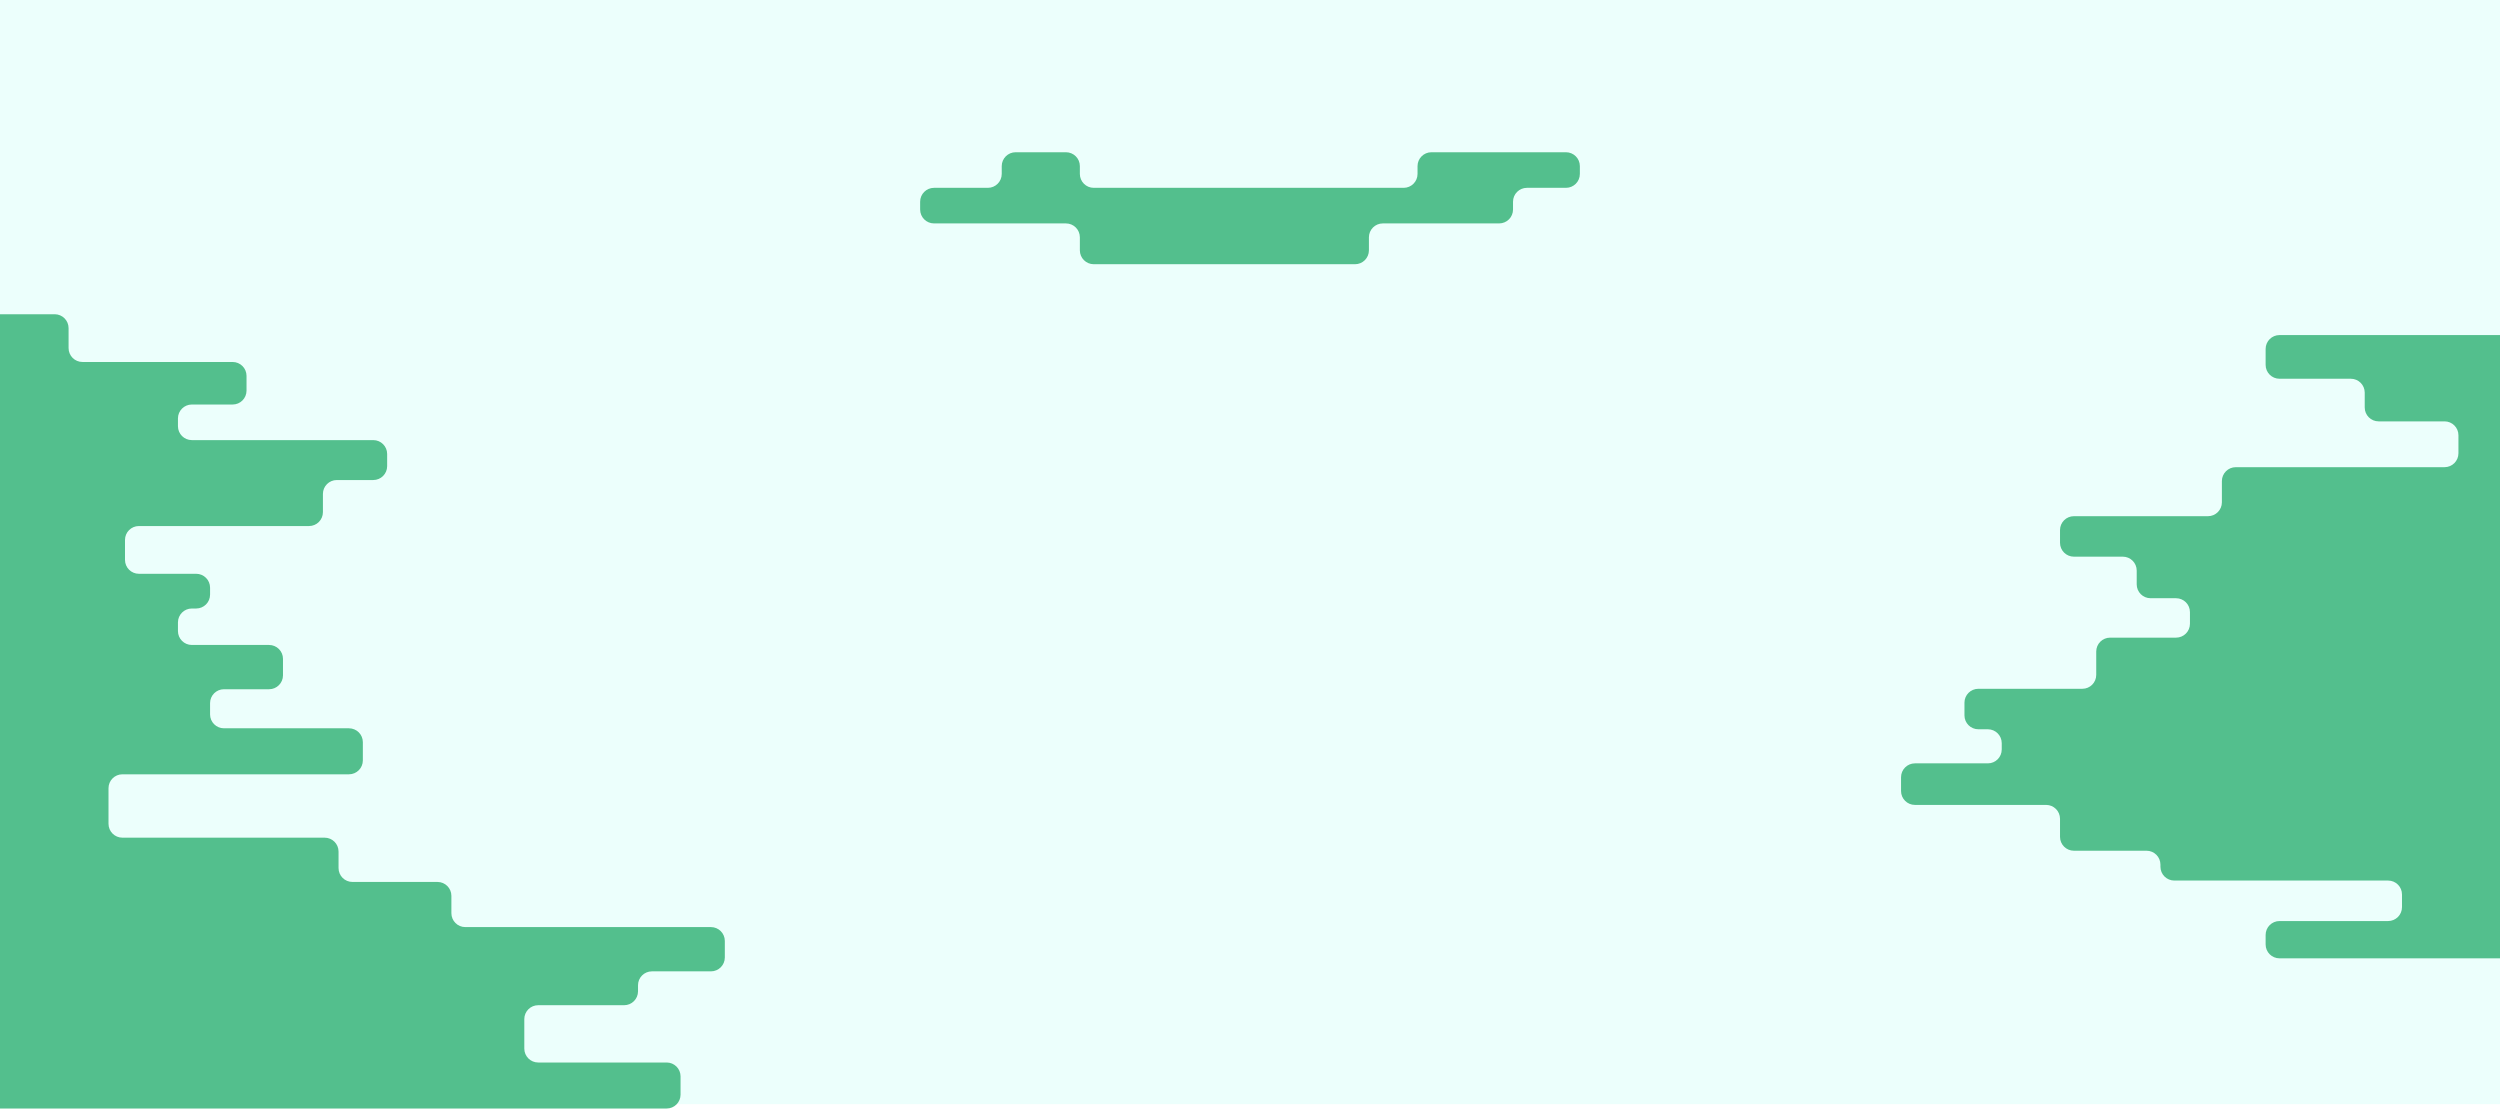 <svg width="1440" height="640" viewBox="0 0 1440 640" fill="none" xmlns="http://www.w3.org/2000/svg">
<g filter="url(#filter0_i_1621_1386)">
<path d="M-3 0H178H721H1264H1445V640H-3V0Z" fill="#ECFFFC"/>
</g>
<path d="M-2.5 0.5H178H721H1264H1444.5V639.5H-2.5V0.5Z"/>
<g style="mix-blend-mode:color-burn">
<path d="M31.5 181H-7C-11.418 181 -15 184.582 -15 189V630.5C-15 634.918 -11.418 638.5 -7 638.5H384C388.418 638.5 392 634.918 392 630.5V620C392 615.582 388.418 612 384 612H310C305.582 612 302 608.418 302 604V587C302 582.582 305.582 579 310 579H359.5C363.918 579 367.5 575.418 367.5 571V567.5C367.5 563.082 371.082 559.5 375.5 559.5H409.5C413.918 559.5 417.5 555.918 417.5 551.5V542C417.5 537.582 413.918 534 409.5 534H268C263.582 534 260 530.418 260 526V516C260 511.582 256.418 508 252 508H203C198.582 508 195 504.418 195 500V490.5C195 486.082 191.418 482.5 187 482.5H70.5C66.082 482.5 62.5 478.918 62.5 474.5V454C62.5 449.582 66.082 446 70.5 446H201C205.418 446 209 442.418 209 438V427.5C209 423.082 205.418 419.5 201 419.5H129C124.582 419.5 121 415.918 121 411.5V405C121 400.582 124.582 397 129 397H155C159.418 397 163 393.418 163 389V379.5C163 375.082 159.418 371.5 155 371.5H110.5C106.082 371.5 102.5 367.918 102.5 363.5V358.5C102.5 354.082 106.082 350.5 110.5 350.5H113C117.418 350.5 121 346.918 121 342.5V338.5C121 334.082 117.418 330.5 113 330.5H80C75.582 330.5 72 326.918 72 322.5V311C72 306.582 75.582 303 80 303H178C182.418 303 186 299.418 186 295V284.5C186 280.082 189.582 276.5 194 276.5H215C219.418 276.5 223 272.918 223 268.5V261.5C223 257.082 219.418 253.5 215 253.5H110.5C106.082 253.5 102.5 249.918 102.5 245.5V241C102.5 236.582 106.082 233 110.5 233H134C138.418 233 142 229.418 142 225V216.5C142 212.082 138.418 208.5 134 208.5H47.5C43.082 208.5 39.5 204.918 39.5 200.5V189C39.5 184.582 35.918 181 31.5 181Z" fill="#53BF8D"/>
</g>
<g style="mix-blend-mode:color-burn">
<path d="M530 120.691V116.191C530 111.773 533.582 108.191 538 108.191H569C573.418 108.191 577 104.61 577 100.191V95.691C577 91.273 580.582 87.691 585 87.691H614C618.418 87.691 622 91.273 622 95.691V100.191C622 104.61 625.582 108.191 630 108.191H808.5C812.918 108.191 816.5 104.61 816.5 100.191V95.691C816.5 91.273 820.082 87.691 824.5 87.691H902C906.418 87.691 910 91.273 910 95.691V100.191C910 104.61 906.418 108.191 902 108.191H879.5C875.082 108.191 871.5 111.773 871.5 116.191V120.691C871.5 125.11 867.918 128.691 863.5 128.691H796.5C792.082 128.691 788.5 132.273 788.5 136.691V144.191C788.5 148.61 784.918 152.191 780.5 152.191H630C625.582 152.191 622 148.61 622 144.191V136.691C622 132.273 618.418 128.691 614 128.691H538C533.582 128.691 530 125.11 530 120.691Z" fill="#53BF8D"/>
</g>
<g style="mix-blend-mode:color-burn">
<path d="M1313 193H1451C1455.42 193 1459 196.582 1459 201V544C1459 548.418 1455.42 552 1451 552H1313C1308.58 552 1305 548.418 1305 544V538.521C1305 534.103 1308.58 530.521 1313 530.521H1375.55C1379.97 530.521 1383.55 526.94 1383.55 522.521V515.202C1383.55 510.783 1379.97 507.202 1375.55 507.202H1252.41C1247.99 507.202 1244.41 503.62 1244.41 499.202V498.019C1244.41 493.601 1240.83 490.019 1236.41 490.019H1194.57C1190.15 490.019 1186.57 486.437 1186.57 482.019V471.631C1186.57 467.212 1182.99 463.631 1178.57 463.631H1103C1098.58 463.631 1095 460.049 1095 455.631V447.697C1095 443.279 1098.58 439.697 1103 439.697H1145C1149.42 439.697 1153 436.116 1153 431.697V428.06C1153 423.642 1149.42 420.06 1145 420.06H1139.53C1135.11 420.06 1131.53 416.478 1131.53 412.06L1131.53 404.74C1131.53 400.322 1135.11 396.74 1139.53 396.74H1199.43C1203.85 396.74 1207.43 393.158 1207.43 388.74V375.284C1207.43 370.865 1211.01 367.284 1215.43 367.284H1253.41C1257.83 367.284 1261.41 363.702 1261.41 359.284V352.578C1261.41 348.16 1257.83 344.578 1253.41 344.578H1238.74C1234.32 344.578 1230.74 340.996 1230.74 336.578V328.644C1230.74 324.226 1227.16 320.644 1222.74 320.644H1194.57C1190.15 320.644 1186.57 317.063 1186.57 312.644V305.325C1186.57 300.907 1190.15 297.325 1194.57 297.325H1271.81C1276.23 297.325 1279.81 293.743 1279.81 289.325V277.096C1279.81 272.677 1283.39 269.096 1287.81 269.096H1408.06C1412.48 269.096 1416.06 265.514 1416.06 261.096V250.708C1416.06 246.289 1412.48 242.708 1408.06 242.708H1370.08C1365.66 242.708 1362.08 239.126 1362.08 234.708V226.161C1362.08 221.742 1358.5 218.161 1354.08 218.161H1313C1308.58 218.161 1305 214.579 1305 210.161V201C1305 196.582 1308.58 193 1313 193Z" fill="#53BF8D"/>
</g>
<defs>
<filter id="filter0_i_1621_1386" x="-7" y="-4" width="1452" height="644" filterUnits="userSpaceOnUse" color-interpolation-filters="sRGB">
<feFlood flood-opacity="0" result="BackgroundImageFix"/>
<feBlend mode="normal" in="SourceGraphic" in2="BackgroundImageFix" result="shape"/>
<feColorMatrix in="SourceAlpha" type="matrix" values="0 0 0 0 0 0 0 0 0 0 0 0 0 0 0 0 0 0 127 0" result="hardAlpha"/>
<feOffset dx="-4" dy="-4"/>
<feGaussianBlur stdDeviation="2"/>
<feComposite in2="hardAlpha" operator="arithmetic" k2="-1" k3="1"/>
<feColorMatrix type="matrix" values="0 0 0 0 1 0 0 0 0 1 0 0 0 0 1 0 0 0 0.95 0"/>
<feBlend mode="normal" in2="shape" result="effect1_innerShadow_1621_1386"/>
</filter>
</defs>
</svg>
